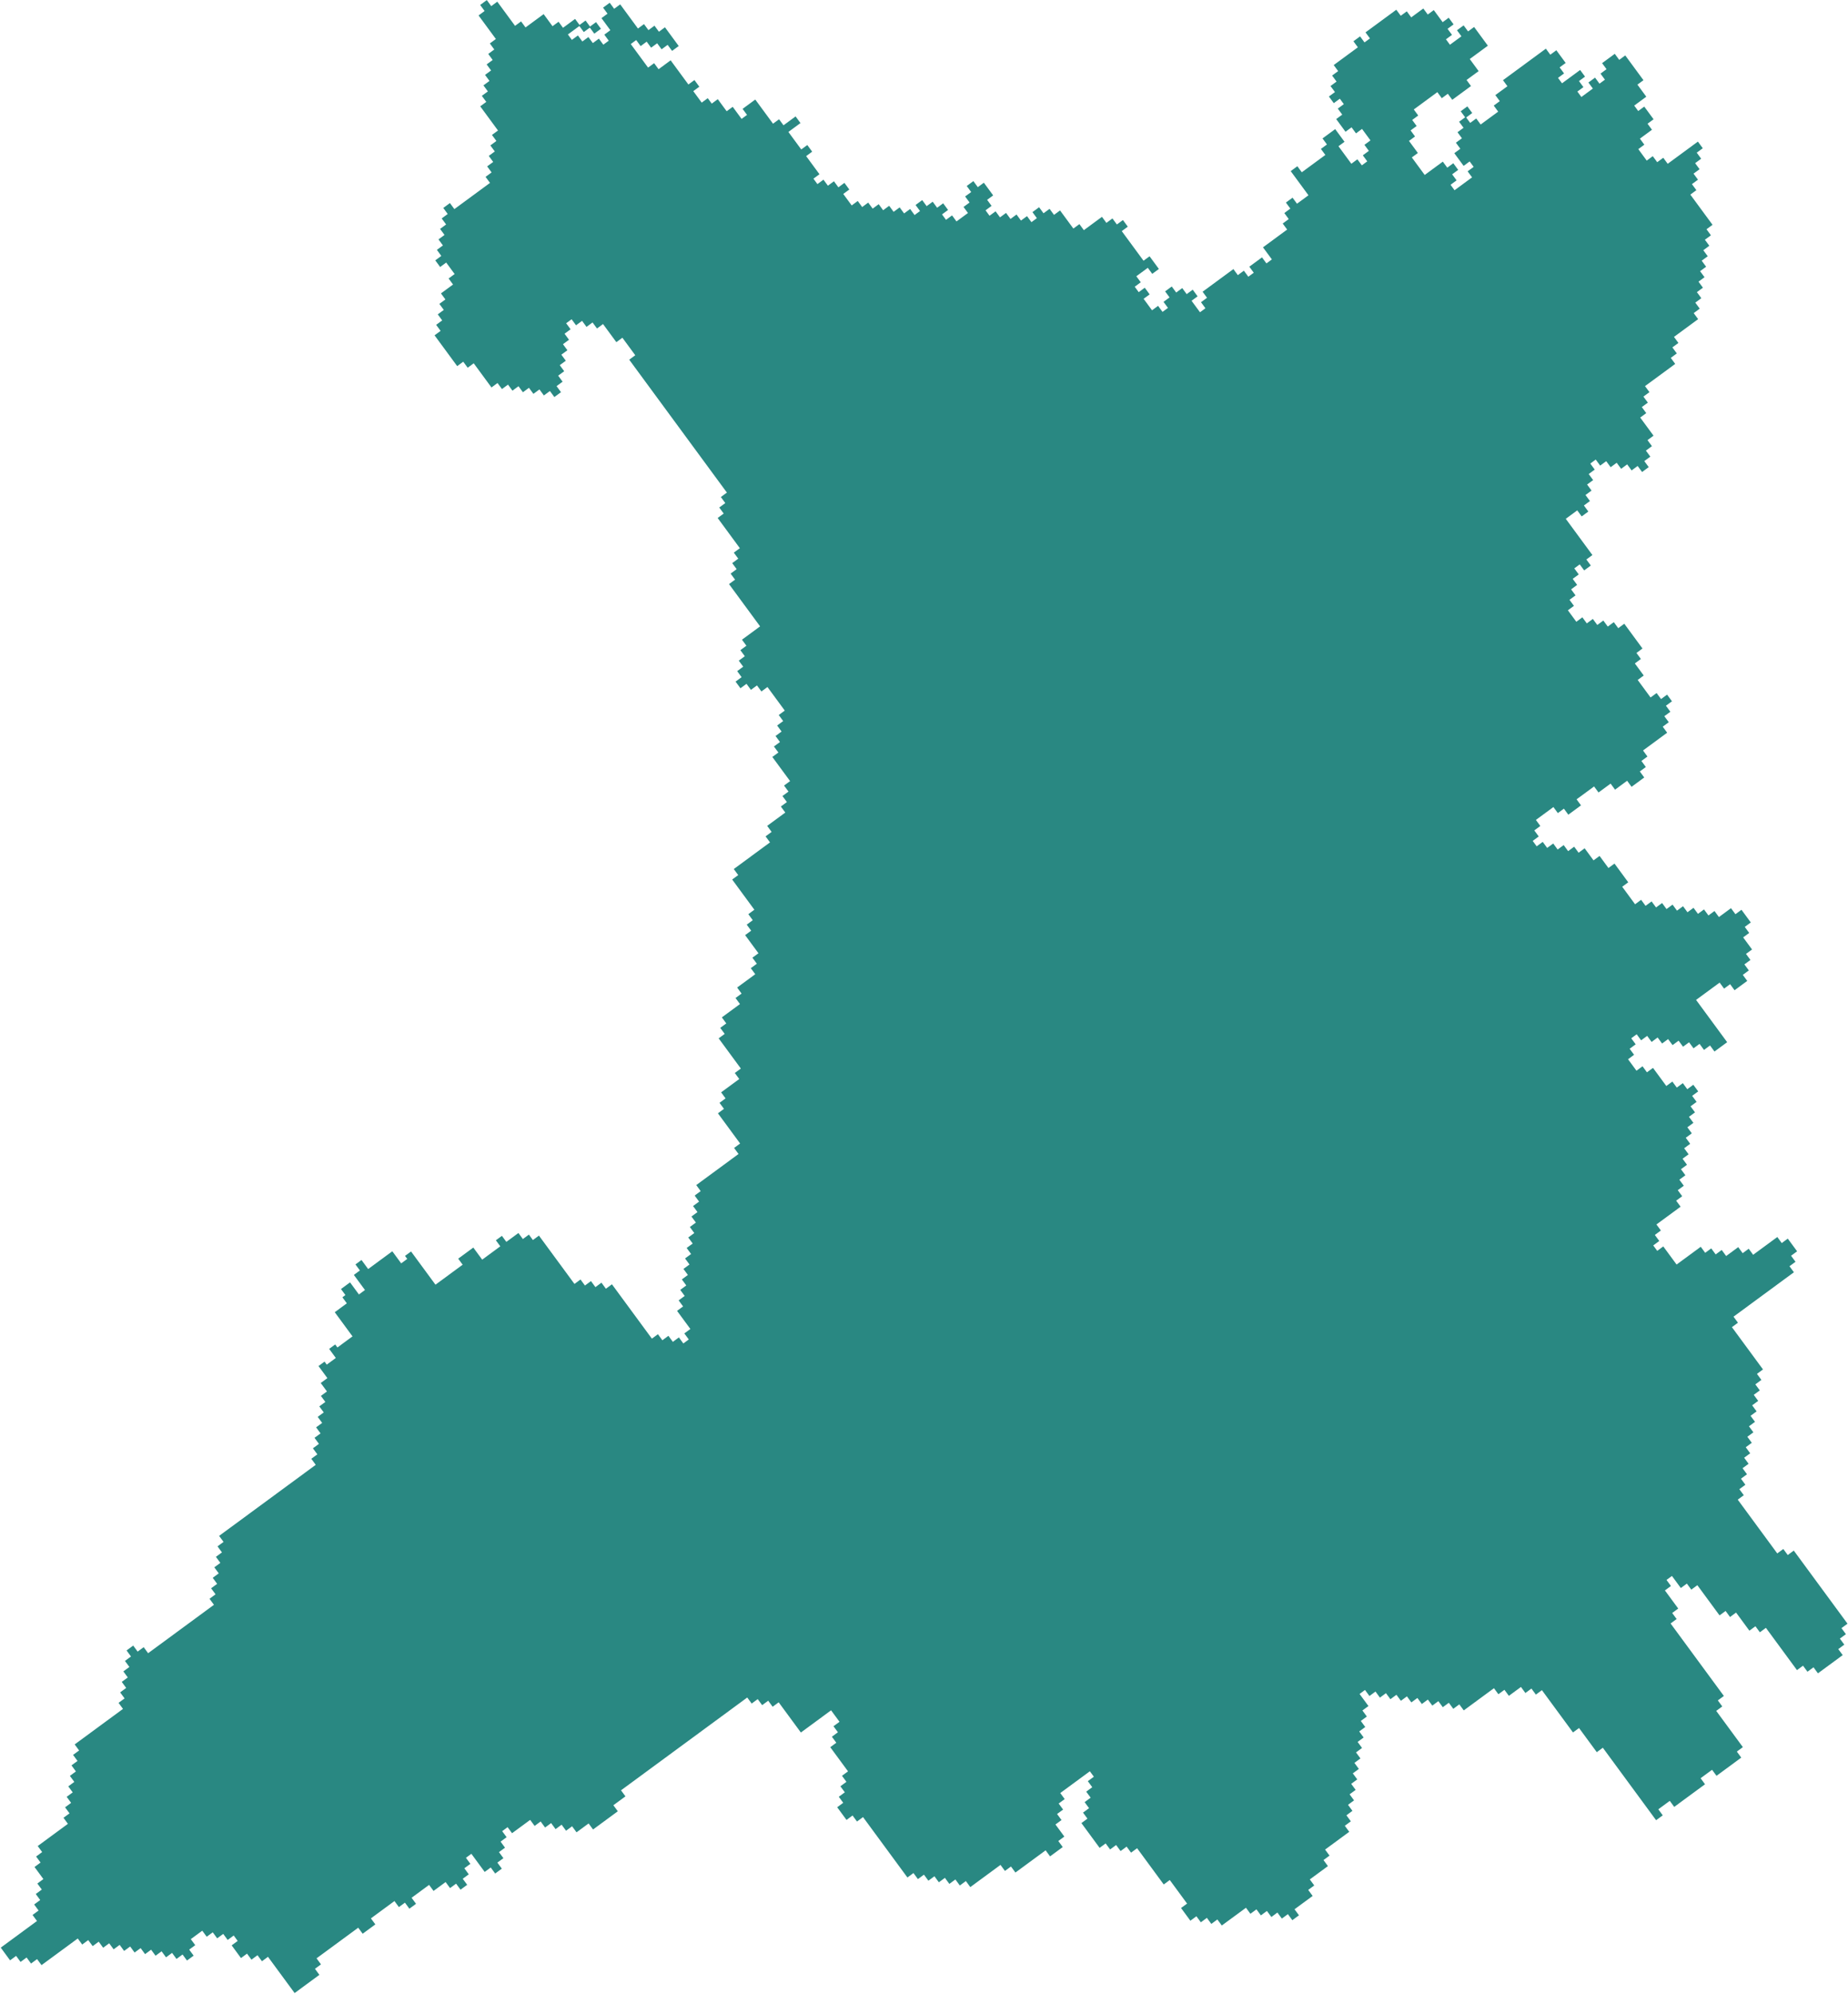 <svg width="965" height="1041" viewBox="0 0 965 1041" fill="none" xmlns="http://www.w3.org/2000/svg">
<path d="M906.947 914.474L909.265 917.627L896.334 927.132L894.016 923.979L888.024 928.383L890.342 931.537L874.257 943.361L871.939 940.207L865.947 944.612L868.265 947.765L864.796 950.316L836.976 912.469L833.822 914.788L824.549 902.172L821.395 904.49L805.167 882.413L802.013 884.732L799.695 881.578L796.541 883.896L794.222 880.742L787.915 885.379L785.596 882.225L782.443 884.543L780.124 881.39L764.355 892.981L762.037 889.827L758.883 892.146L756.564 888.992L753.411 891.31L751.092 888.156L747.938 890.475L745.62 887.321L742.466 889.639L740.148 886.485L736.994 888.803L734.676 885.65L731.522 887.968L729.204 884.814L726.05 887.132L723.731 883.979L720.578 886.297L718.259 883.143L715.105 885.461L712.787 882.307L709.949 884.394L714.585 890.702L711.431 893.02L713.75 896.174L710.596 898.492L712.914 901.646L709.76 903.964L712.079 907.118L708.925 909.437L711.243 912.59L708.089 914.909L710.407 918.063L707.254 920.381L709.572 923.535L706.418 925.853L708.736 929.007L705.583 931.325L707.901 934.479L704.747 936.797L707.065 939.951L703.911 942.27L706.23 945.423L703.076 947.742L705.394 950.896L702.24 953.214L704.559 956.368L691.943 965.641L694.262 968.795L691.108 971.113L693.426 974.267L683.964 981.222L686.283 984.376L683.129 986.694L685.447 989.848L675.986 996.803L678.304 999.957L674.835 1002.51L672.516 999.353L669.363 1001.67L667.044 998.518L663.89 1000.84L661.572 997.682L658.418 1000L656.1 996.846L652.946 999.165L650.628 996.011L638.012 1005.28L635.694 1002.13L632.54 1004.45L630.222 1001.29L627.068 1003.61L624.75 1000.46L621.596 1002.78L616.727 996.154L619.881 993.836L610.84 981.536L607.686 983.854L593.776 964.931L590.622 967.25L588.304 964.096L585.15 966.414L582.832 963.26L579.678 965.578L577.36 962.425L574.206 964.743L564.701 951.812L567.854 949.494L565.536 946.34L568.69 944.022L566.372 940.868L569.526 938.549L567.207 935.396L570.361 933.077L568.043 929.923L571.197 927.605L569.11 924.767L553.656 936.126L555.974 939.28L552.821 941.599L555.139 944.753L551.985 947.071L554.303 950.225L551.15 952.543L555.786 958.851L552.632 961.169L554.951 964.323L548.328 969.191L546.009 966.037L530.24 977.629L527.922 974.475L524.768 976.793L522.45 973.64L506.68 985.231L504.362 982.077L501.208 984.396L498.89 981.242L495.736 983.56L493.418 980.406L490.264 982.725L487.945 979.571L484.792 981.889L482.473 978.735L479.319 981.053L477.001 977.9L473.847 980.218L450.664 948.679L447.51 950.998L445.192 947.844L442.038 950.162L437.17 943.539L440.323 941.221L438.005 938.067L441.159 935.749L438.841 932.595L441.994 930.276L439.676 927.122L442.83 924.804L433.557 912.189L436.711 909.87L434.392 906.717L437.546 904.398L435.228 901.244L438.382 898.926L433.977 892.934L418.208 904.525L406.616 888.756L403.462 891.074L401.144 887.921L397.99 890.239L395.672 887.085L392.518 889.403L390.2 886.249L324.284 934.702L326.602 937.856L320.294 942.493L322.613 945.647L309.682 955.152L307.364 951.998L301.056 956.634L298.738 953.481L295.584 955.799L293.266 952.645L290.112 954.963L287.793 951.81L284.639 954.128L282.321 950.974L279.167 953.292L276.849 950.138L267.387 957.093L265.069 953.939L262.231 956.026L264.549 959.18L261.395 961.498L263.713 964.652L260.559 966.97L262.878 970.124L259.724 972.443L262.042 975.596L258.573 978.147L256.255 974.993L253.101 977.311L246.146 967.849L243.307 969.936L245.626 973.09L242.472 975.408L244.79 978.562L241.636 980.88L243.955 984.034L240.485 986.584L238.167 983.43L235.013 985.749L232.695 982.595L226.387 987.231L224.069 984.078L214.923 990.801L217.241 993.955L213.772 996.505L211.454 993.351L208.3 995.669L205.981 992.515L193.681 1001.56L196 1004.71L189.377 1009.58L187.058 1006.43L165.297 1022.42L167.615 1025.58L164.461 1027.89L166.779 1031.05L153.849 1040.55L139.939 1021.63L136.785 1023.95L134.467 1020.79L131.313 1023.11L128.994 1019.96L125.841 1022.28L120.972 1015.65L124.126 1013.34L122.039 1010.5L118.886 1012.82L116.567 1009.66L113.413 1011.98L111.095 1008.83L107.941 1011.14L105.623 1007.99L99.63 1012.4L101.949 1015.55L98.795 1017.87L101.113 1021.02L97.644 1023.57L95.326 1020.42L92.172 1022.74L89.854 1019.58L86.7 1021.9L84.381 1018.75L81.228 1021.06L78.909 1017.91L75.755 1020.23L73.437 1017.08L70.283 1019.39L67.965 1016.24L64.811 1018.56L62.493 1015.4L59.339 1017.72L57.021 1014.57L53.867 1016.89L51.548 1013.73L48.395 1016.05L46.076 1012.9L42.922 1015.22L40.604 1012.06L21.681 1025.97L19.363 1022.82L16.209 1025.14L13.89 1021.98L10.737 1024.3L8.418 1021.15L5.264 1023.47L0.396 1016.84L19.319 1002.93L17.001 999.778L20.155 997.46L17.836 994.306L20.99 991.988L18.672 988.834L21.826 986.516L19.507 983.362L22.661 981.044L18.025 974.736L21.178 972.418L18.86 969.264L22.014 966.945L19.696 963.791L35.465 952.2L33.147 949.046L36.301 946.728L33.982 943.574L37.136 941.256L34.818 938.102L37.972 935.783L35.653 932.63L38.807 930.311L36.489 927.157L39.643 924.839L37.324 921.685L40.478 919.367L38.16 916.213L41.314 913.895L38.995 910.741L64.226 892.194L61.908 889.04L65.062 886.722L62.743 883.568L65.897 881.25L63.579 878.096L66.733 875.778L64.415 872.624L67.568 870.306L65.25 867.152L68.404 864.833L66.086 861.68L69.555 859.13L71.873 862.283L75.027 859.965L77.345 863.119L111.722 837.849L109.404 834.695L112.558 832.377L110.24 829.223L113.393 826.905L111.075 823.751L114.229 821.433L111.911 818.279L115.065 815.961L112.746 812.807L115.9 810.488L113.582 807.334L116.736 805.016L114.417 801.862L164.879 764.769L162.561 761.615L165.715 759.297L163.396 756.143L166.55 753.825L164.232 750.671L167.386 748.353L165.067 745.199L168.221 742.881L165.903 739.727L169.057 737.408L166.738 734.255L169.892 731.936L167.574 728.782L170.728 726.464L168.641 723.626L167.482 722.049L170.951 719.499L166.315 713.191L169.469 710.873L170.628 712.45L175.359 708.972L173.04 705.818L171.881 704.241L175.035 701.923L176.194 703.5L184.079 697.704L174.806 685.089L177.959 682.77L181.113 680.452L178.795 677.298L180.372 676.139L178.054 672.985L182.784 669.508L187.421 675.815L190.575 673.497L184.779 665.612L187.933 663.294L185.615 660.14L188.768 657.822L192.246 662.553L204.861 653.279L209.498 659.587L212.652 657.269L211.493 655.692L214.647 653.374L227.397 670.72L241.59 660.287L239.271 657.134L247.156 651.338L251.793 657.645L261.254 650.691L258.936 647.537L262.09 645.218L264.408 648.372L270.716 643.736L273.034 646.889L276.188 644.571L278.274 647.41L281.428 645.091L299.975 670.322L303.129 668.004L305.447 671.158L308.601 668.839L310.919 671.993L314.073 669.675L316.391 672.829L319.545 670.51L340.41 698.895L343.564 696.577L345.882 699.731L349.036 697.412L351.354 700.566L354.508 698.248L356.826 701.402L359.665 699.315L357.347 696.161L360.501 693.843L353.546 684.381L356.699 682.063L354.381 678.909L357.535 676.591L355.217 673.437L358.371 671.119L356.052 667.965L359.206 665.647L356.888 662.493L360.042 660.175L357.723 657.021L360.877 654.702L358.559 651.548L361.713 649.23L359.394 646.076L362.548 643.758L360.23 640.604L363.384 638.286L361.065 635.132L364.219 632.814L361.901 629.66L365.055 627.341L362.737 624.188L365.89 621.869L363.572 618.715L385.649 602.487L383.331 599.333L386.485 597.015L374.893 581.246L378.047 578.927L375.729 575.774L378.882 573.455L376.564 570.301L386.026 563.346L383.707 560.193L386.861 557.874L375.27 542.105L378.424 539.787L376.105 536.633L379.259 534.315L376.941 531.161L386.402 524.206L384.084 521.052L387.238 518.734L384.92 515.58L394.381 508.625L392.063 505.471L395.217 503.153L392.898 499.999L396.052 497.68L389.097 488.219L392.251 485.9L389.933 482.747L393.087 480.428L390.768 477.274L393.922 474.956L382.331 459.187L385.484 456.869L383.166 453.715L402.089 439.805L399.771 436.651L402.925 434.333L400.607 431.179L410.068 424.224L407.75 421.07L410.904 418.752L408.585 415.598L411.739 413.279L409.421 410.126L412.575 407.807L403.301 395.192L406.455 392.874L404.137 389.72L407.291 387.401L404.973 384.248L408.126 381.929L405.808 378.775L408.962 376.457L406.644 373.303L409.797 370.985L400.756 358.685L397.602 361.003L395.284 357.849L392.13 360.168L389.812 357.014L386.658 359.332L384.108 355.863L387.262 353.545L384.943 350.391L388.097 348.072L385.779 344.918L388.933 342.6L386.614 339.446L389.768 337.128L387.45 333.974L396.911 327.019L380.683 304.942L383.837 302.624L381.519 299.47L384.673 297.152L382.354 293.998L385.508 291.68L383.19 288.526L386.344 286.207L374.752 270.438L377.906 268.12L375.588 264.966L378.742 262.648L376.423 259.494L379.577 257.175L328.574 187.791L331.728 185.472L325.005 176.326L321.851 178.644L314.896 169.183L311.742 171.501L309.424 168.347L306.27 170.666L303.952 167.512L300.798 169.83L298.48 166.676L295.641 168.763L297.959 171.917L294.806 174.235L297.124 177.389L293.97 179.707L296.288 182.861L293.134 185.179L295.453 188.333L292.299 190.651L294.617 193.805L291.463 196.124L293.782 199.277L290.628 201.596L292.946 204.75L289.477 207.3L287.159 204.146L284.005 206.464L281.686 203.31L278.533 205.629L276.214 202.475L273.06 204.793L270.742 201.639L267.588 203.958L265.27 200.804L262.116 203.122L259.798 199.968L256.644 202.287L247.371 189.671L244.217 191.989L241.898 188.836L238.745 191.154L226.921 175.069L230.075 172.751L227.757 169.597L230.911 167.279L228.592 164.125L231.746 161.807L229.428 158.653L232.582 156.334L230.263 153.181L236.571 148.544L234.253 145.39L237.407 143.072L233.002 137.079L229.848 139.398L227.298 135.928L230.452 133.61L228.133 130.456L231.287 128.138L228.969 124.984L232.123 122.666L229.804 119.512L232.958 117.194L230.64 114.04L233.794 111.722L231.476 108.568L234.945 106.018L237.263 109.171L255.871 95.493L253.553 92.339L256.706 90.021L254.388 86.867L257.542 84.549L255.224 81.395L258.378 79.077L256.059 75.923L259.213 73.605L256.895 70.451L260.049 68.132L250.775 55.517L253.929 53.199L251.611 50.045L254.765 47.727L252.446 44.573L255.6 42.254L253.282 39.1L256.436 36.782L254.118 33.628L257.271 31.31L254.953 28.156L258.107 25.838L255.789 22.684L258.942 20.366L249.901 8.065L253.055 5.747L250.737 2.593L254.206 0.043L256.524 3.197L259.678 0.879L268.951 13.494L272.105 11.176L274.423 14.33L283.885 7.375L288.521 13.682L291.675 11.364L293.994 14.518L300.301 9.881L302.62 13.035L305.774 10.717L308.092 13.871L311.246 11.553L313.796 15.022L310.327 17.572L308.008 14.418L304.854 16.736L302.536 13.582L296.544 17.987L298.63 20.826L301.784 18.508L304.102 21.661L307.256 19.343L309.575 22.497L312.728 20.178L315.047 23.332L317.885 21.246L315.567 18.092L318.721 15.774L314.084 9.466L317.238 7.148L314.92 3.994L318.389 1.444L320.707 4.598L323.861 2.279L333.134 14.895L336.288 12.576L338.607 15.73L341.76 13.412L344.079 16.566L347.233 14.248L354.419 24.024L350.95 26.574L348.632 23.421L345.478 25.739L345.246 25.424L343.16 22.585L340.321 24.672L340.006 24.903L339.774 24.588L337.688 21.75L334.849 23.836L334.534 24.068L334.302 23.753L332.215 20.914L329.377 23L331.463 25.839L338.418 35.301L341.572 32.982L343.89 36.136L350.198 31.5L359.471 44.115L362.625 41.797L365.175 45.266L362.022 47.584L366.426 53.577L369.58 51.258L371.667 54.097L374.821 51.778L379.457 58.086L382.611 55.768L387.248 62.076L390.086 59.989L387.768 56.835L394.391 51.967L403.664 64.582L406.818 62.264L409.136 65.418L415.444 60.781L417.994 64.25L411.687 68.887L418.41 78.033L421.564 75.715L424.114 79.184L420.96 81.502L427.915 90.964L424.761 93.282L426.847 96.121L430.001 93.802L432.32 96.956L435.473 94.638L437.792 97.792L440.946 95.474L443.496 98.943L440.342 101.261L444.747 107.253L447.901 104.935L450.219 108.089L453.373 105.771L455.691 108.925L458.845 106.606L461.163 109.76L464.317 107.442L466.635 110.596L469.789 108.277L472.108 111.431L475.261 109.113L477.58 112.267L480.418 110.18L478.1 107.026L481.569 104.476L483.887 107.63L487.041 105.312L489.36 108.466L492.513 106.147L495.064 109.616L491.91 111.935L493.996 114.773L497.15 112.455L499.468 115.609L505.461 111.204L503.142 108.05L506.296 105.732L503.978 102.578L507.132 100.26L504.814 97.106L508.283 94.556L510.601 97.71L513.755 95.391L518.623 102.014L515.469 104.333L517.788 107.486L514.634 109.805L516.72 112.643L519.874 110.325L522.193 113.479L525.347 111.161L527.665 114.314L530.819 111.996L533.137 115.15L536.291 112.832L538.609 115.985L541.448 113.899L539.129 110.745L542.598 108.195L544.917 111.349L548.071 109.03L550.389 112.184L553.543 109.866L560.498 119.328L563.652 117.009L565.97 120.163L575.432 113.208L577.75 116.362L580.904 114.044L583.222 117.198L586.376 114.879L588.926 118.348L585.772 120.667L597.132 136.121L600.286 133.802L605.154 140.425L601.685 142.976L599.367 139.822L593.374 144.227L595.693 147.38L592.539 149.699L594.625 152.537L597.779 150.219L600.329 153.688L597.175 156.006L601.58 161.999L604.734 159.68L607.052 162.834L609.891 160.748L607.573 157.594L610.726 155.276L608.408 152.122L611.877 149.572L614.196 152.726L617.35 150.407L619.668 153.561L622.822 151.243L625.372 154.712L622.218 157.03L626.623 163.023L629.461 160.936L627.143 157.782L630.297 155.464L627.979 152.31L644.063 140.487L646.381 143.641L649.535 141.322L651.854 144.476L654.692 142.39L652.374 139.236L658.997 134.367L661.315 137.521L664.154 135.435L659.517 129.127L672.133 119.854L669.814 116.7L672.968 114.381L670.65 111.228L673.804 108.909L671.485 105.755L674.954 103.205L677.273 106.359L683.265 101.954L673.992 89.339L677.461 86.789L679.779 89.943L692.08 80.901L689.761 77.747L692.915 75.429L690.597 72.275L697.22 67.407L702.088 74.03L698.934 76.348L705.658 85.494L708.811 83.176L711.13 86.33L713.968 84.243L711.65 81.09L714.804 78.771L712.485 75.617L715.639 73.299L711.235 67.307L708.081 69.625L705.762 66.471L702.608 68.79L697.74 62.166L700.894 59.848L698.576 56.694L701.729 54.376L699.643 51.537L696.489 53.856L693.939 50.386L697.093 48.068L694.774 44.914L697.928 42.596L695.61 39.442L698.764 37.124L696.446 33.97L709.061 24.697L706.743 21.543L710.212 18.993L712.53 22.147L715.369 20.06L713.05 16.906L729.135 5.083L731.453 8.237L734.607 5.918L736.925 9.072L743.233 4.436L745.551 7.589L748.705 5.271L753.342 11.579L756.496 9.261L759.046 12.73L755.892 15.048L758.21 18.202L755.057 20.52L757.143 23.359L763.135 18.954L760.817 15.8L764.286 13.25L766.605 16.404L769.759 14.085L776.945 23.863L773.476 26.413L767.484 30.817L772.12 37.125L765.813 41.762L768.131 44.916L758.354 52.102L756.036 48.949L752.882 51.267L750.564 48.113L738.263 57.154L740.582 60.308L737.428 62.627L739.746 65.781L736.592 68.099L738.911 71.253L735.757 73.571L740.393 79.879L737.24 82.197L743.963 91.343L753.424 84.388L755.743 87.542L758.896 85.224L761.447 88.693L758.293 91.011L760.611 94.165L757.457 96.484L759.544 99.322L768.69 92.599L766.372 89.445L769.525 87.127L767.439 84.288L764.285 86.606L759.417 79.983L762.571 77.665L760.252 74.511L763.406 72.193L761.088 69.039L764.242 66.721L761.923 63.567L765.077 61.248L762.759 58.095L766.228 55.545L768.778 59.014L765.624 61.332L767.711 64.171L770.865 61.852L773.183 65.006L782.329 58.283L780.011 55.129L783.165 52.811L780.846 49.657L787.154 45.02L784.836 41.867L807.228 25.407L809.546 28.56L812.7 26.242L817.569 32.865L814.415 35.183L816.733 38.337L813.579 40.656L815.666 43.494L825.127 36.539L827.678 40.008L824.524 42.327L826.842 45.481L823.688 47.799L825.775 50.637L831.767 46.233L829.449 43.079L832.918 40.529L835.236 43.682L838.075 41.596L835.756 38.442L838.91 36.124L836.592 32.97L843.215 28.101L845.533 31.255L848.687 28.937L858.192 41.868L855.038 44.186L859.675 50.494L853.367 55.13L855.454 57.969L858.608 55.651L863.476 62.274L860.322 64.592L862.641 67.746L856.333 72.382L858.651 75.536L855.497 77.855L859.902 83.847L863.056 81.529L865.374 84.683L868.528 82.364L870.847 85.518L886.616 73.927L889.166 77.396L886.012 79.714L888.33 82.868L885.177 85.186L887.495 88.34L884.341 90.658L886.659 93.812L883.505 96.131L885.824 99.284L882.67 101.603L894.262 117.372L891.108 119.69L893.426 122.844L890.272 125.163L892.59 128.316L889.437 130.635L891.755 133.789L888.601 136.107L890.919 139.261L887.766 141.579L890.084 144.733L886.93 147.051L889.248 150.205L886.094 152.523L888.413 155.677L885.259 157.996L887.577 161.149L884.423 163.468L886.742 166.622L874.126 175.895L876.445 179.049L873.291 181.367L875.609 184.521L872.455 186.839L874.773 189.993L859.004 201.585L861.322 204.738L858.169 207.057L860.487 210.211L857.333 212.529L859.651 215.683L856.498 218.001L863.452 227.463L860.299 229.781L862.617 232.935L859.463 235.253L861.781 238.407L858.628 240.725L860.946 243.879L857.477 246.429L855.158 243.275L852.005 245.594L849.686 242.44L846.532 244.758L844.214 241.604L841.06 243.923L838.742 240.769L835.588 243.087L833.27 239.933L830.431 242.02L832.749 245.174L829.596 247.492L831.914 250.646L828.76 252.964L831.078 256.118L827.925 258.436L830.243 261.59L827.089 263.909L829.407 267.062L825.938 269.612L823.62 266.459L817.627 270.863L831.537 289.787L828.383 292.105L830.702 295.259L827.233 297.809L824.914 294.655L822.076 296.742L824.394 299.895L821.24 302.214L823.559 305.368L820.405 307.686L822.723 310.84L819.569 313.158L821.887 316.312L818.734 318.63L823.138 324.623L826.292 322.304L828.611 325.458L831.764 323.14L834.083 326.294L837.237 323.975L839.555 327.129L842.709 324.811L845.027 327.965L848.181 325.646L857.686 338.577L854.532 340.896L856.85 344.049L853.697 346.368L858.333 352.675L855.179 354.994L861.902 364.14L865.056 361.822L867.375 364.975L870.529 362.657L873.079 366.126L869.925 368.445L872.243 371.599L869.089 373.917L871.408 377.071L868.254 379.389L870.572 382.543L857.957 391.816L860.275 394.97L857.121 397.288L859.439 400.442L856.286 402.761L858.604 405.914L851.981 410.783L849.663 407.629L843.355 412.266L841.036 409.112L834.729 413.748L832.41 410.594L823.264 417.318L825.582 420.472L818.959 425.34L816.641 422.186L813.487 424.504L811.169 421.351L802.023 428.074L804.341 431.228L801.187 433.546L803.505 436.7L800.352 439.018L802.438 441.857L805.592 439.538L807.91 442.692L811.064 440.374L813.382 443.528L816.536 441.209L818.855 444.363L822.008 442.045L824.327 445.199L827.481 442.88L832.117 449.188L835.271 446.87L839.908 453.177L843.062 450.859L850.248 460.636L847.095 462.954L853.818 472.101L856.972 469.782L859.29 472.936L862.444 470.618L864.762 473.772L867.916 471.453L870.234 474.607L873.388 472.289L875.706 475.443L878.86 473.124L881.179 476.278L884.332 473.96L886.651 477.114L889.805 474.796L892.123 477.949L895.277 475.631L897.595 478.785L903.903 474.148L906.221 477.302L909.375 474.984L914.243 481.607L911.09 483.925L913.408 487.079L910.254 489.397L914.891 495.705L911.737 498.023L914.055 501.177L910.901 503.496L913.22 506.65L910.066 508.968L912.384 512.122L905.761 516.99L903.443 513.836L900.289 516.155L897.97 513.001L885.67 522.042L901.899 544.119L895.276 548.988L892.957 545.834L889.803 548.152L887.485 544.998L884.331 547.317L882.013 544.163L878.859 546.481L876.541 543.327L873.387 545.645L871.069 542.492L867.915 544.81L865.596 541.656L862.443 543.974L860.124 540.82L856.97 543.139L854.652 539.985L851.813 542.071L854.132 545.225L850.978 547.544L853.296 550.698L850.142 553.016L854.547 559.008L857.701 556.69L860.019 559.844L863.173 557.525L870.128 566.987L873.282 564.669L875.6 567.822L878.754 565.504L881.073 568.658L884.226 566.34L886.777 569.809L883.623 572.127L885.941 575.281L882.787 577.599L885.105 580.753L881.952 583.072L884.27 586.225L881.116 588.544L883.434 591.698L880.281 594.016L882.599 597.17L879.445 599.488L881.763 602.642L878.609 604.96L880.928 608.114L877.774 610.432L880.092 613.586L876.938 615.905L879.257 619.059L876.103 621.377L878.421 624.531L875.267 626.849L877.586 630.003L864.97 639.276L867.288 642.43L864.135 644.748L866.453 647.902L863.299 650.22L865.386 653.059L868.539 650.741L875.494 660.202L888.11 650.929L890.428 654.083L893.582 651.764L895.9 654.918L899.054 652.6L901.372 655.754L907.68 651.117L909.998 654.271L913.152 651.953L915.471 655.107L928.086 645.833L930.404 648.987L933.558 646.669L938.427 653.292L935.273 655.61L937.591 658.764L934.437 661.083L936.756 664.236L905.217 687.42L907.535 690.573L904.381 692.892L920.61 714.969L917.456 717.287L919.774 720.441L916.62 722.759L918.939 725.913L915.785 728.231L918.103 731.385L914.949 733.704L917.268 736.857L914.114 739.176L916.432 742.33L913.278 744.648L915.596 747.802L912.443 750.12L914.761 753.274L911.607 755.592L913.925 758.746L910.772 761.064L913.09 764.218L909.936 766.537L912.254 769.69L909.1 772.009L911.419 775.163L908.265 777.481L910.583 780.635L907.429 782.953L928.062 811.022L931.216 808.704L933.535 811.858L936.688 809.54L964.74 847.701L961.586 850.02L963.904 853.173L960.751 855.492L963.069 858.646L959.915 860.964L962.233 864.118L949.303 873.623L946.984 870.469L943.83 872.787L941.512 869.633L938.358 871.952L922.13 849.875L918.976 852.193L916.658 849.039L913.504 851.358L906.549 841.896L903.395 844.214L901.077 841.06L897.923 843.379L886.332 827.609L883.178 829.928L880.859 826.774L877.705 829.092L873.069 822.785L870.23 824.871L872.549 828.025L869.395 830.343L876.35 839.805L873.196 842.123L875.514 845.277L872.36 847.595L900.18 885.442L897.026 887.76L899.345 890.914L896.191 893.232L910.101 912.155L906.947 914.474Z" fill="#298882"/>
</svg>
